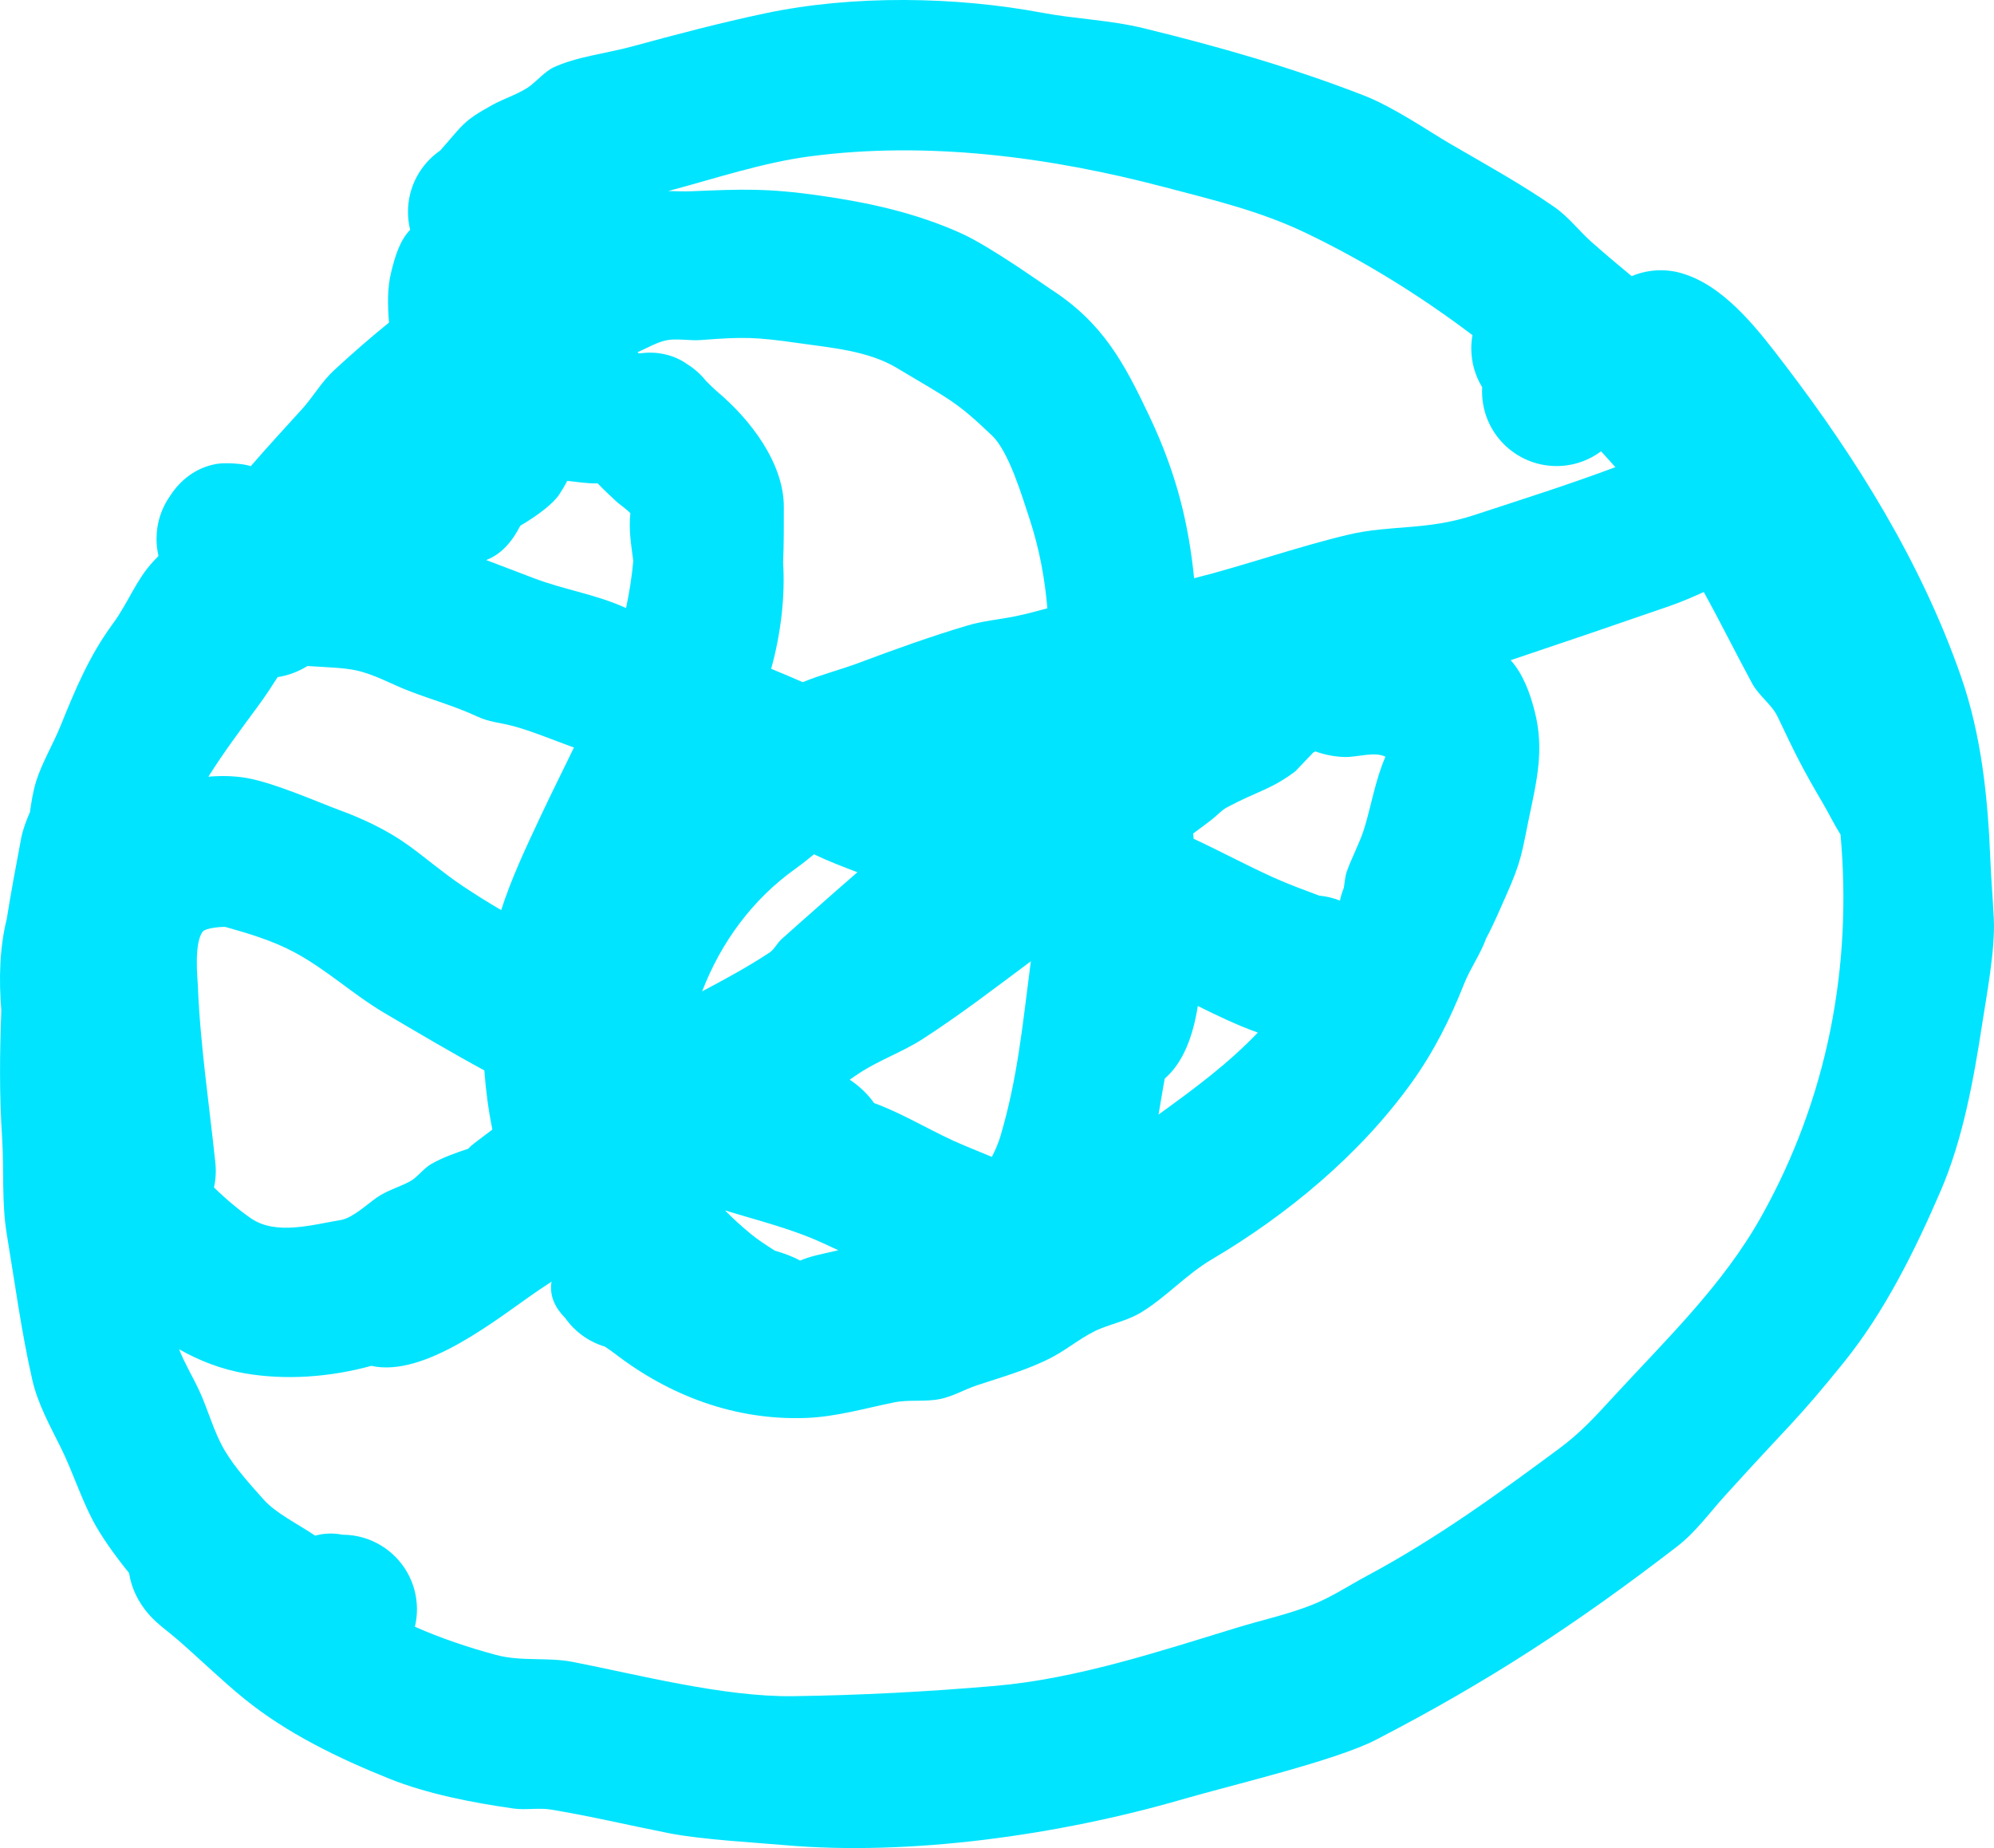 <svg version="1.1" xmlns="http://www.w3.org/2000/svg" xmlns:xlink="http://www.w3.org/1999/xlink" width="555.084" height="514.469" viewBox="0,0,555.084,514.469"><g transform="translate(-59.178,80.238)"><g data-paper-data="{&quot;isPaintingLayer&quot;:true}" fill="#00e4ff" fill-rule="nonzero" stroke="none" stroke-width="0.5" stroke-linecap="butt" stroke-linejoin="miter" stroke-miterlimit="10" stroke-dasharray="" stroke-dashoffset="0" style="mix-blend-mode: normal"><path d="M298.36,104.258c10.077,-3.786 19.684,-7.235 30.038,-10.34c4.295,-1.288 8.837,-1.682 13.221,-2.557c3.097,-0.618 6.119,-1.432 9.125,-2.261c-0.713,-8.212 -2.187,-16.453 -4.929,-24.789l-0,0c-2.11,-6.417 -5.798,-18.829 -10.458,-23.274c-10.052,-9.59 -11.457,-9.827 -26.578,-18.878c-7.936,-4.751 -18.215,-5.582 -27.214,-6.868c-12.203,-1.743 -15.358,-1.776 -27.342,-0.863c-3.116,0.237 -6.739,-0.53 -9.573,0.072c-2.709,0.576 -5.334,2.162 -8.014,3.319c0.138,0.107 0.275,0.215 0.41,0.325c0.325,-0.038 0.652,-0.069 0.981,-0.092c2.29,-0.255 4.643,-0.105 6.976,0.524l-0,0c2.237,0.603 4.04,1.535 5.624,2.657c1.948,1.24 3.675,2.795 5.109,4.595c1.073,1.078 2.17,2.169 3.394,3.208c8.79,7.454 18.25,19.515 18.25,31.876c0,5.069 0.026,10.242 -0.207,15.399c0.607,9.436 -0.627,19.935 -3.32,29.629c2.945,1.216 5.88,2.453 8.8,3.73c5.088,-2.119 10.573,-3.482 15.708,-5.411zM434.467,68.62c11.715,-2.786 21.908,-1.141 34.931,-5.418c12.991,-4.267 26.658,-8.582 39.46,-13.388c-1.307,-1.48 -2.635,-2.949 -3.984,-4.406c-3.455,2.571 -7.737,4.093 -12.375,4.093c-11.46,0 -20.75,-9.29 -20.75,-20.75c0,-0.4 0.011,-0.797 0.034,-1.192c-1.925,-3.148 -3.034,-6.849 -3.034,-10.808c0,-1.258 0.112,-2.491 0.327,-3.687c-14.729,-11.164 -30.477,-20.843 -46.471,-28.496c-12.712,-6.083 -25.803,-9.173 -39.352,-12.739c-31.878,-8.392 -65.889,-12.867 -98.679,-8.531c-12.925,1.709 -26.159,6.105 -38.715,9.467c-0.221,0.059 -0.445,0.117 -0.672,0.173c2.246,0.052 4.446,0.147 6.45,0.064l0,-0c14.199,-0.592 21.238,-0.871 35.798,1.209c13.56,1.937 26.656,4.806 39.239,10.469c8.192,3.686 22.924,14.249 24.966,15.566c14.659,9.456 20.545,20.691 27.564,35.516c7.652,16.162 10.875,30.123 12.389,44.974c14.351,-3.619 28.415,-8.676 42.874,-12.115zM524.062,88.435c-14.537,5.04 -29.122,10.013 -43.707,14.9c-0.223,0.075 -0.434,0.142 -0.637,0.202c3.54,3.999 5.422,9.273 6.72,14.407c2.651,10.487 0.551,19.127 -1.602,29.418c-1.979,9.455 -1.962,11.825 -6.468,21.86c-1.366,3.042 -3.197,7.495 -5.485,11.778c-1.589,4.439 -4.431,8.322 -6.163,12.71c-3.843,9.737 -8.402,18.838 -14.619,27.49c-14.35,19.971 -34.568,36.765 -55.685,49.211c-6.905,4.07 -12.532,10.368 -19.405,14.603c-3.513,2.164 -7.494,3.053 -11.312,4.542c-4.734,1.846 -8.943,5.539 -13.469,7.943c-6.659,3.538 -14.043,5.561 -21.167,7.936c-3.477,1.159 -6.53,3.042 -10.151,3.783c-4.255,0.871 -8.723,0.112 -12.779,0.935c-8.142,1.654 -16.259,4.044 -24.633,4.347c-19.591,0.709 -37.853,-6.101 -53.259,-17.984c-0.8,-0.617 -1.725,-1.244 -2.723,-1.891c-4.493,-1.351 -8.344,-4.183 -10.987,-7.93c-2.723,-2.771 -4.479,-6.056 -3.823,-10.143c-1.246,0.816 -2.483,1.635 -3.698,2.464l-0,-0c-11.113,7.582 -31.443,24.339 -46.458,20.978c-11.456,3.139 -23.731,4.046 -35.122,2.104h0c-6.549,-1.117 -12.685,-3.492 -18.388,-6.722c1.57,4.031 3.632,7.343 5.487,11.276c2.595,5.5 4.136,11.823 7.308,17.072c2.948,4.88 6.911,9.192 10.676,13.431c3.468,3.905 9.309,6.679 14.392,10.104c2.396,-0.656 4.958,-0.791 7.594,-0.259c3.936,0 7.617,1.096 10.752,3c5.994,3.638 9.998,10.227 9.998,17.75c0,1.678 -0.199,3.31 -0.575,4.872c7.276,3.215 14.873,5.765 22.612,7.851c6.962,1.876 14.309,0.575 21.283,1.93c17.887,3.475 42.054,9.807 61.39,9.547c18.738,-0.252 37.477,-1.247 56.148,-2.855c22.742,-1.958 45.715,-9.582 67.351,-16.196c7.029,-2.149 14.266,-3.7 21.094,-6.42c5.3,-2.111 10.097,-5.312 15.125,-8.007c19.248,-10.316 35.993,-22.456 53.443,-35.375c6.106,-4.52 10.11,-8.958 15.132,-14.422c14.748,-16.043 30.541,-31.13 41.257,-50.292c18.454,-33.002 25.327,-69.499 22.031,-106.277c-1.826,-2.924 -3.361,-6.103 -5.023,-8.922c-5.569,-9.448 -7.626,-13.63 -12.464,-23.848c-1.648,-3.48 -5.228,-5.826 -7.113,-9.307c-4.575,-8.449 -8.825,-17.054 -13.472,-25.455c-3.066,1.378 -6.156,2.733 -9.407,3.86zM280.649,161.572c-12.019,8.553 -20.817,20.615 -26.012,34.173c6.382,-3.401 12.803,-6.86 18.802,-10.831c1.254,-0.83 2.133,-2.643 3.275,-3.673c2.982,-2.687 5.989,-5.346 9,-8c3.99,-3.516 8.047,-7.131 12.148,-10.66c-4.083,-1.56 -8.166,-3.105 -12.086,-5c-1.678,1.381 -3.37,2.74 -5.127,3.991zM268.141,263.239c2.051,1.699 4.371,3.176 6.702,4.664c2.459,0.728 4.854,1.567 7.069,2.785c2.859,-1.24 6.055,-1.819 9.194,-2.548c0.478,-0.111 0.957,-0.223 1.437,-0.335c-1.438,-0.666 -2.887,-1.335 -4.349,-2.008l0,-0c-8.669,-3.991 -18.052,-6.271 -27.192,-9.081c2.232,2.288 4.631,4.446 7.139,6.523zM337.729,235.893c4.775,-16.247 6.092,-30.772 8.229,-47.078c0.063,-0.479 0.124,-0.962 0.184,-1.448c-9.913,7.383 -19.762,14.958 -30.133,21.648c-5.559,3.586 -11.905,5.783 -17.483,9.402c-0.951,0.617 -1.884,1.261 -2.802,1.924c2.518,1.652 4.959,3.896 6.777,6.489c0.439,0.165 0.868,0.329 1.284,0.49v-0c8.143,3.164 15.627,7.934 23.73,11.289c2.591,1.073 5.183,2.144 7.777,3.209c1.05,-2.026 1.882,-4.039 2.437,-5.926zM84.994,342.984c-3.388,-6.505 -5.657,-13.706 -8.876,-20.206c-3.043,-6.143 -6.415,-12.167 -7.965,-18.959c-3.028,-13.266 -4.829,-26.95 -7.068,-40.358c-1.493,-8.942 -0.743,-18.22 -1.335,-27.237c-0.776,-11.833 -0.649,-23.392 -0.21,-35.157c-0.688,-8.651 -0.505,-17.364 1.52,-25.502c1.209,-7.533 2.597,-14.992 4.025,-22.527c0.456,-2.404 1.461,-4.923 2.434,-7.236c0.413,-2.949 0.874,-5.876 1.798,-8.781c1.556,-4.891 4.715,-10.245 6.728,-15.218c4.131,-10.208 7.96,-19.463 14.676,-28.595c4.082,-5.55 6.338,-12.001 11.107,-17.131c0.48,-0.517 0.963,-1.027 1.447,-1.53c-0.006,-0.07 -0.011,-0.141 -0.017,-0.213c-0.333,-1.475 -0.508,-3.009 -0.508,-4.585c0,-4.465 1.41,-8.6 3.809,-11.985c2.861,-4.432 7.272,-7.917 13.044,-8.878c2.234,-0.372 7.639,-0.08 9.36,0.67c4.688,-5.38 9.5,-10.655 14.301,-15.917c2.931,-3.212 5.501,-7.64 8.725,-10.628c5.097,-4.724 10.221,-9.189 15.479,-13.454c-0.403,-4.873 -0.485,-9.689 0.606,-14.051c1.05,-4.202 2.262,-8.577 5.276,-11.783c-0.392,-1.594 -0.6,-3.26 -0.6,-4.975c0,-7.087 3.553,-13.345 8.976,-17.088c6.437,-7.213 6.082,-8.035 14.576,-12.718v-0c3.405,-1.877 7.794,-3.163 10.709,-5.463c1.492,-1.177 4.175,-3.975 6.114,-4.887c6.551,-3.082 14.946,-3.962 22.007,-5.89c12.292,-3.356 24.623,-6.605 37.087,-9.236c24.369,-5.144 52.938,-4.685 77.098,-0.152c9.361,1.756 18.871,2.02 28.216,4.304c21.006,5.135 41.175,10.898 61.354,18.74c8.279,3.217 18.282,10.122 24.032,13.463c8.993,5.226 20.016,11.32 29.091,17.663c3.832,2.678 6.849,6.679 10.249,9.679c4.346,3.835 7.751,6.665 11.145,9.475c2.488,-1.055 5.224,-1.639 8.096,-1.639c2.611,0 5.109,0.482 7.411,1.363c11.336,4.031 20.395,16.146 27.025,24.815v0c20.162,26.359 38.103,55.306 49.086,86.755c5.779,16.549 7.524,33.85 8.228,51.208c0.222,5.469 0.695,10.925 0.964,16.391c0.421,8.552 -2.048,21.499 -3.253,29.355c-2.354,15.359 -5.374,32.06 -11.5,46.291c-7.065,16.412 -15.582,33.687 -26.902,47.712c-13.552,16.79 -14.361,16.449 -33.315,37.396c-4.365,4.824 -8.042,10.02 -13.295,14.065c-28.066,21.615 -52.549,37.595 -83.741,53.739c-11.233,5.814 -40.212,12.608 -53.877,16.575c-34.297,9.956 -75.946,15.828 -110.799,12.742c-7.706,-0.682 -23.041,-1.522 -32.102,-3.309c-11.001,-2.17 -21.922,-4.769 -32.985,-6.597c-3.246,-0.536 -6.98,0.202 -10.356,-0.282c-11.452,-1.644 -23.852,-4.017 -34.57,-8.314c-14.031,-5.625 -28.497,-12.62 -40.303,-22.213c-6.431,-5.226 -12.341,-11.034 -18.576,-16.456c-2.633,-2.29 -5.473,-4.209 -7.813,-6.813c-3.215,-3.578 -5.088,-7.654 -5.722,-11.755c-4.333,-5.355 -8.039,-10.706 -10.11,-14.683zM409.33,207.217c-5.833,-2.074 -11.583,-4.867 -16.71,-7.405c-1.319,8.386 -4.061,15.77 -9.22,20.228c-0.482,2.577 -1.036,6.112 -1.713,9.996c9.905,-7.158 19.274,-14.068 27.642,-22.819zM131.1,116.2c-4.79,6.516 -9.648,12.976 -13.915,19.778c3.736,-0.317 7.369,-0.212 10.698,0.369h-0c7.746,1.352 20.782,7.108 25.486,8.82c6.776,2.467 13.732,5.737 19.581,9.983c5.047,3.663 9.783,7.758 14.967,11.225c3.477,2.325 7.094,4.588 10.779,6.742c2.835,-8.804 6.715,-17.033 10.859,-25.874c3.038,-6.482 6.284,-12.919 9.397,-19.38c-0.804,-0.301 -1.609,-0.599 -2.413,-0.894v0c-4.86,-1.784 -9.663,-3.779 -14.663,-5.12c-3.365,-0.903 -6.498,-1.074 -9.656,-2.54c-6.626,-3.074 -12.299,-4.546 -19.241,-7.22c-4.895,-1.886 -9.54,-4.592 -14.666,-5.703c-3.596,-0.779 -8.468,-0.867 -13.551,-1.22c-2.568,1.609 -5.405,2.645 -8.295,3.098c-1.73,2.701 -3.486,5.377 -5.367,7.936zM207.989,80.795c8.277,3.147 17.167,4.423 25.465,8.244c0.924,-4.32 1.621,-8.707 2.012,-13.116c-0.565,-4.487 -1.304,-8.354 -0.815,-13.29c-1.189,-1.27 -3.019,-2.459 -3.823,-3.21c-1.59,-1.485 -3.482,-3.212 -5.271,-5.095c-2.827,0.085 -5.578,-0.413 -8.486,-0.692c-0.635,1.291 -1.408,2.531 -2.172,3.713c-1.717,2.659 -6.135,5.964 -10.89,8.77c-2.17,4.257 -5.183,7.944 -9.5,9.541c4.495,1.713 8.986,3.427 13.479,5.135zM413.555,163.985c4.303,1.954 8.589,3.486 12.857,5.102c2.019,0.185 3.954,0.658 5.764,1.38c0.011,-0.03 0.023,-0.06 0.034,-0.089c0.256,-1.192 0.614,-2.345 1.064,-3.451c0.249,-1.492 0.339,-3.135 0.795,-4.462c1.242,-3.611 3.636,-8.08 4.851,-11.957c1.868,-5.963 3.13,-13.686 5.935,-20.079c-3.026,-1.552 -7.708,0.155 -11.357,0.071c-2.565,-0.059 -5.413,-0.567 -8.109,-1.546c-0.198,0.085 -0.395,0.171 -0.592,0.259l-5.042,5.282c-6.836,5.127 -10.544,5.491 -18.956,9.987c-1.633,0.873 -2.87,2.343 -4.339,3.471c-1.734,1.331 -3.436,2.602 -5.122,3.838c0.032,0.454 0.071,0.943 0.116,1.465c7.439,3.471 14.668,7.355 22.099,10.729zM166.205,201.766c-8.794,-5.187 -16.154,-12.164 -25.216,-16.981c-5.968,-3.172 -12.533,-5.145 -19.042,-6.968c-0.399,-0.112 -5.526,0.159 -6.375,1.334c-2.444,3.383 -1.391,13.066 -1.322,14.858c0.623,16.234 3.15,33.08 4.856,49.28c0.095,0.807 0.144,1.628 0.144,2.461c0,1.57 -0.174,3.1 -0.505,4.571c3.502,3.435 7.19,6.456 10.237,8.566c7.024,4.865 17.139,1.81 25.082,0.499c3.267,-0.539 7.535,-4.544 9.986,-6.236c2.874,-1.984 6.102,-2.856 9.158,-4.453c2.142,-1.12 3.845,-3.672 6.084,-4.933c3.228,-1.818 6.698,-3.047 10.191,-4.194c0.489,-0.512 1.005,-0.993 1.567,-1.42c1.62,-1.229 3.366,-2.561 5.189,-3.947c-1.095,-5.412 -1.836,-10.922 -2.233,-16.454c-9.457,-5.132 -18.717,-10.625 -27.801,-15.983z"/></g></g></svg><!--rotationCenter:260.82201650908434:260.2381278961691-->